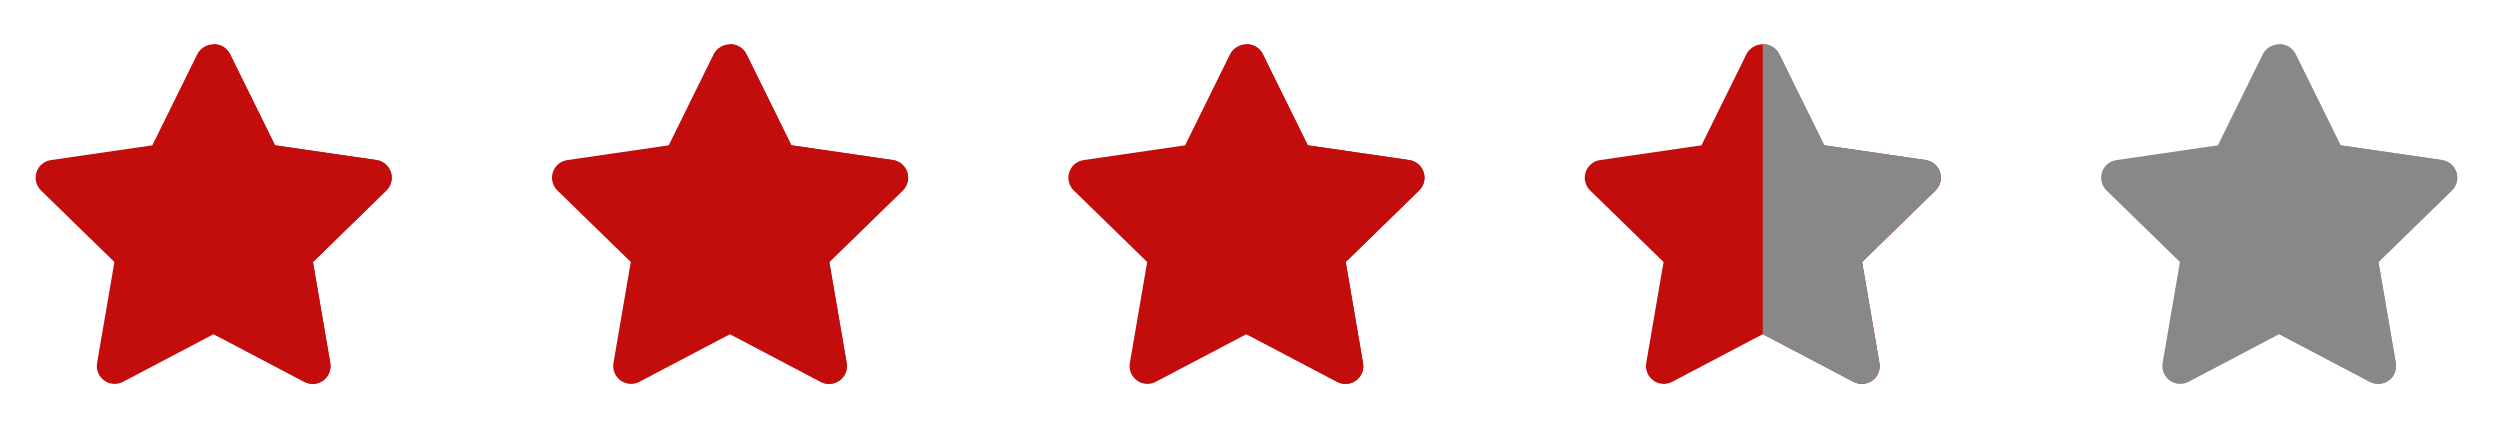 <svg width="117" height="20" viewBox="0 0 117 20" fill="none" xmlns="http://www.w3.org/2000/svg">
<path d="M14.635 17.966C14.5 17.966 14.367 17.933 14.248 17.871L10 15.638L5.752 17.871C5.615 17.943 5.46 17.975 5.304 17.964C5.149 17.953 5 17.899 4.875 17.807C4.749 17.716 4.651 17.591 4.593 17.447C4.534 17.303 4.517 17.145 4.543 16.992L5.354 12.262L1.918 8.913C1.807 8.805 1.728 8.667 1.691 8.516C1.654 8.365 1.659 8.207 1.707 8.059C1.755 7.911 1.844 7.779 1.963 7.679C2.082 7.579 2.226 7.514 2.38 7.492L7.129 6.801L9.252 2.498C9.329 2.368 9.438 2.261 9.57 2.186C9.701 2.111 9.849 2.072 10 2.072C10.151 2.072 10.299 2.111 10.43 2.186C10.561 2.261 10.671 2.368 10.747 2.498L12.871 6.801L17.62 7.491C17.774 7.514 17.918 7.579 18.037 7.679C18.156 7.779 18.244 7.911 18.293 8.059C18.341 8.207 18.346 8.365 18.309 8.516C18.272 8.667 18.193 8.805 18.082 8.913L14.646 12.262L15.457 16.992C15.477 17.112 15.472 17.234 15.44 17.352C15.408 17.469 15.351 17.577 15.273 17.67C15.194 17.763 15.097 17.837 14.987 17.889C14.877 17.94 14.757 17.966 14.635 17.966L14.635 17.966Z" fill="#C30C0C"/>
<path d="M18.293 8.059C18.245 7.911 18.156 7.779 18.037 7.679C17.918 7.579 17.774 7.514 17.62 7.491L12.871 6.801L10.748 2.498C10.675 2.365 10.567 2.254 10.435 2.178C10.303 2.103 10.152 2.066 10 2.072V15.638L14.248 17.871C14.385 17.943 14.54 17.975 14.695 17.964C14.851 17.953 14.999 17.899 15.125 17.807C15.251 17.716 15.349 17.591 15.407 17.447C15.466 17.303 15.483 17.145 15.457 16.992L14.646 12.262L18.082 8.913C18.193 8.805 18.272 8.667 18.309 8.516C18.346 8.365 18.341 8.207 18.293 8.059Z" fill="#C30C0C"/>
<path d="M38.802 17.966C38.667 17.966 38.534 17.933 38.414 17.871L34.167 15.638L29.919 17.871C29.781 17.943 29.626 17.975 29.471 17.964C29.316 17.953 29.167 17.899 29.041 17.807C28.916 17.716 28.818 17.591 28.759 17.447C28.701 17.303 28.683 17.145 28.71 16.992L29.521 12.262L26.085 8.913C25.974 8.805 25.895 8.667 25.858 8.516C25.82 8.365 25.826 8.207 25.874 8.059C25.922 7.911 26.011 7.779 26.129 7.679C26.248 7.579 26.393 7.514 26.547 7.492L31.296 6.801L33.419 2.498C33.496 2.368 33.605 2.261 33.736 2.186C33.867 2.111 34.016 2.072 34.167 2.072C34.318 2.072 34.466 2.111 34.597 2.186C34.728 2.261 34.837 2.368 34.914 2.498L37.038 6.801L41.787 7.491C41.941 7.514 42.085 7.579 42.204 7.679C42.323 7.779 42.411 7.911 42.459 8.059C42.507 8.207 42.513 8.365 42.476 8.516C42.439 8.667 42.36 8.805 42.248 8.913L38.812 12.262L39.624 16.992C39.644 17.112 39.638 17.234 39.606 17.352C39.575 17.469 39.518 17.577 39.439 17.67C39.361 17.763 39.264 17.837 39.153 17.889C39.043 17.94 38.923 17.966 38.802 17.966L38.802 17.966Z" fill="#C30C0C"/>
<path d="M42.459 8.059C42.411 7.911 42.323 7.779 42.204 7.679C42.085 7.579 41.941 7.514 41.787 7.491L37.038 6.801L34.914 2.498C34.842 2.365 34.733 2.254 34.601 2.178C34.469 2.103 34.319 2.066 34.167 2.072V15.638L38.414 17.871C38.552 17.943 38.707 17.975 38.862 17.964C39.017 17.953 39.166 17.899 39.292 17.807C39.418 17.716 39.516 17.591 39.574 17.447C39.633 17.303 39.65 17.145 39.624 16.992L38.812 12.262L42.249 8.913C42.36 8.805 42.439 8.667 42.476 8.516C42.513 8.365 42.507 8.207 42.459 8.059Z" fill="#C30C0C"/>
<path d="M62.969 17.966C62.834 17.966 62.7 17.933 62.581 17.871L58.333 15.638L54.086 17.871C53.948 17.943 53.793 17.975 53.638 17.964C53.483 17.953 53.334 17.899 53.208 17.807C53.082 17.716 52.984 17.591 52.926 17.447C52.867 17.303 52.85 17.145 52.876 16.992L53.688 12.262L50.251 8.913C50.14 8.805 50.061 8.667 50.024 8.516C49.987 8.365 49.992 8.207 50.041 8.059C50.089 7.911 50.177 7.779 50.296 7.679C50.415 7.579 50.559 7.514 50.713 7.492L55.462 6.801L57.586 2.498C57.662 2.368 57.772 2.261 57.903 2.186C58.034 2.111 58.182 2.072 58.333 2.072C58.484 2.072 58.632 2.111 58.764 2.186C58.895 2.261 59.004 2.368 59.081 2.498L61.204 6.801L65.953 7.491C66.107 7.514 66.252 7.579 66.371 7.679C66.489 7.779 66.578 7.911 66.626 8.059C66.674 8.207 66.68 8.365 66.642 8.516C66.605 8.667 66.526 8.805 66.415 8.913L62.979 12.262L63.79 16.992C63.811 17.112 63.805 17.234 63.773 17.352C63.741 17.469 63.684 17.577 63.606 17.67C63.528 17.763 63.43 17.837 63.32 17.889C63.21 17.94 63.09 17.966 62.969 17.966L62.969 17.966Z" fill="#C30C0C"/>
<path d="M66.626 8.059C66.578 7.911 66.489 7.779 66.371 7.679C66.252 7.579 66.107 7.514 65.953 7.491L61.204 6.801L59.081 2.498C59.008 2.365 58.9 2.254 58.768 2.178C58.636 2.103 58.485 2.066 58.333 2.072V15.638L62.581 17.871C62.718 17.943 62.874 17.975 63.029 17.964C63.184 17.953 63.333 17.899 63.459 17.807C63.584 17.716 63.682 17.591 63.741 17.447C63.799 17.303 63.816 17.145 63.79 16.992L62.979 12.262L66.415 8.913C66.526 8.805 66.605 8.667 66.642 8.516C66.68 8.365 66.674 8.207 66.626 8.059Z" fill="#C30C0C"/>
<path d="M87.135 17.966C87 17.966 86.867 17.933 86.748 17.871L82.5 15.638L78.252 17.871C78.115 17.943 77.96 17.975 77.804 17.964C77.649 17.953 77.501 17.899 77.375 17.807C77.249 17.716 77.151 17.591 77.093 17.447C77.034 17.303 77.017 17.145 77.043 16.992L77.854 12.262L74.418 8.913C74.307 8.805 74.228 8.667 74.191 8.516C74.153 8.365 74.159 8.207 74.207 8.059C74.255 7.911 74.344 7.779 74.463 7.679C74.582 7.579 74.726 7.514 74.88 7.492L79.629 6.801L81.752 2.498C81.829 2.368 81.939 2.261 82.07 2.186C82.201 2.111 82.349 2.072 82.5 2.072C82.651 2.072 82.799 2.111 82.93 2.186C83.061 2.261 83.171 2.368 83.247 2.498L85.371 6.801L90.12 7.491C90.274 7.514 90.418 7.579 90.537 7.679C90.656 7.779 90.745 7.911 90.793 8.059C90.841 8.207 90.846 8.365 90.809 8.516C90.772 8.667 90.693 8.805 90.582 8.913L87.145 12.262L87.957 16.992C87.977 17.112 87.972 17.234 87.94 17.352C87.908 17.469 87.851 17.577 87.773 17.67C87.694 17.763 87.597 17.837 87.487 17.889C87.377 17.94 87.257 17.966 87.135 17.966L87.135 17.966Z" fill="#C30C0C"/>
<path d="M90.793 8.059C90.745 7.911 90.656 7.779 90.537 7.679C90.418 7.579 90.274 7.514 90.12 7.491L85.371 6.801L83.248 2.498C83.175 2.365 83.067 2.254 82.935 2.178C82.803 2.103 82.652 2.066 82.5 2.072V15.638L86.748 17.871C86.885 17.943 87.04 17.975 87.195 17.964C87.351 17.953 87.499 17.899 87.625 17.807C87.751 17.716 87.849 17.591 87.907 17.447C87.966 17.303 87.983 17.145 87.957 16.992L87.146 12.262L90.582 8.913C90.693 8.805 90.772 8.667 90.809 8.516C90.846 8.365 90.841 8.207 90.793 8.059Z" fill="#888888"/>
<path d="M111.302 17.966C111.167 17.966 111.034 17.933 110.914 17.871L106.667 15.638L102.419 17.871C102.281 17.943 102.126 17.975 101.971 17.964C101.816 17.953 101.667 17.899 101.541 17.807C101.416 17.716 101.318 17.591 101.259 17.447C101.201 17.303 101.183 17.145 101.21 16.992L102.021 12.262L98.585 8.913C98.474 8.805 98.395 8.667 98.358 8.516C98.32 8.365 98.326 8.207 98.374 8.059C98.422 7.911 98.51 7.779 98.629 7.679C98.748 7.579 98.893 7.514 99.047 7.492L103.796 6.801L105.919 2.498C105.996 2.368 106.105 2.261 106.236 2.186C106.367 2.111 106.516 2.072 106.667 2.072C106.818 2.072 106.966 2.111 107.097 2.186C107.228 2.261 107.337 2.368 107.414 2.498L109.538 6.801L114.287 7.491C114.441 7.514 114.585 7.579 114.704 7.679C114.823 7.779 114.911 7.911 114.959 8.059C115.007 8.207 115.013 8.365 114.976 8.516C114.939 8.667 114.86 8.805 114.749 8.913L111.312 12.262L112.124 16.992C112.144 17.112 112.138 17.234 112.106 17.352C112.075 17.469 112.018 17.577 111.939 17.67C111.861 17.763 111.763 17.837 111.653 17.889C111.543 17.94 111.423 17.966 111.302 17.966L111.302 17.966Z" fill="#888888"/>
<path d="M114.959 8.059C114.911 7.911 114.823 7.779 114.704 7.679C114.585 7.579 114.441 7.514 114.287 7.491L109.538 6.801L107.414 2.498C107.342 2.365 107.234 2.254 107.101 2.178C106.969 2.103 106.819 2.066 106.667 2.072V15.638L110.914 17.871C111.052 17.943 111.207 17.975 111.362 17.964C111.517 17.953 111.666 17.899 111.792 17.807C111.918 17.716 112.016 17.591 112.074 17.447C112.133 17.303 112.15 17.145 112.124 16.992L111.312 12.262L114.749 8.913C114.86 8.805 114.939 8.667 114.976 8.516C115.013 8.365 115.007 8.207 114.959 8.059Z" fill="#888888"/>
</svg>
